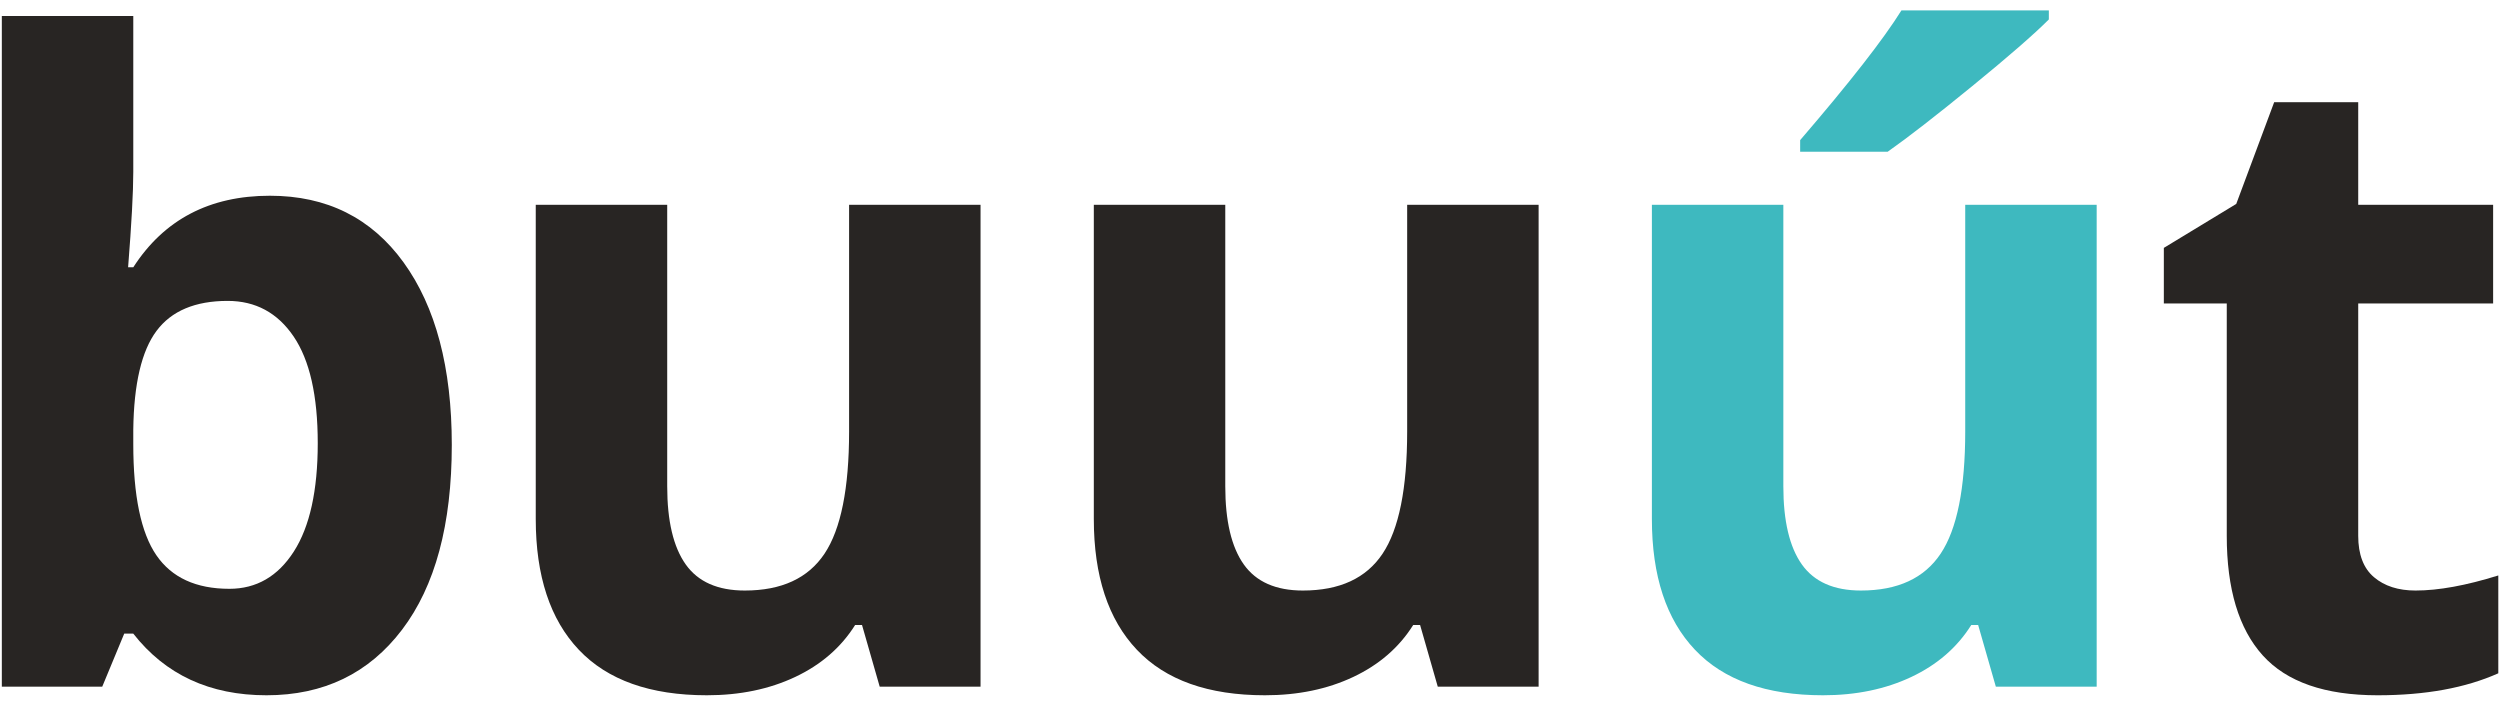 <?xml version="1.0" encoding="utf-8"?>
<!-- Generator: Adobe Illustrator 22.1.0, SVG Export Plug-In . SVG Version: 6.00 Build 0)  -->
<svg version="1.1" id="Laag_1" xmlns="http://www.w3.org/2000/svg" xmlns:xlink="http://www.w3.org/1999/xlink" x="0px" y="0px"
	 viewBox="0 0 424.832 122.819" style="enable-background:new 0 0 424.832 122.819;" xml:space="preserve">
<style type="text/css">
	.st0{fill:none;}
	.st1{fill:#282523;}
	.st2{fill:#3EB9BF;}
</style>
<g>
	<rect x="-11.409" y="2.685" class="st0" width="448.322" height="120.134"/>
	<path class="st1" d="M45.866,33.262c9.668,0,17.236,3.772,22.705,11.316c5.468,7.544,8.203,17.883,8.203,31.018
		c0,13.525-2.82,23.999-8.459,31.42c-5.64,7.423-13.319,11.133-23.035,11.133c-9.62,0-17.164-3.49-22.632-10.474H21.11l-3.735,9.009
		H0.31V2.72h22.339v26.514c0,3.369-0.293,8.765-0.879,16.187h0.879C27.873,37.315,35.612,33.262,45.866,33.262z
		 M38.688,51.133c-5.519,0-9.547,1.697-12.085,5.09c-2.54,3.395-3.858,8.998-3.955,16.809v2.417
		c0,8.789,1.306,15.087,3.918,18.896c2.611,3.809,6.75,5.713,12.415,5.713c4.589,0,8.24-2.111,10.95-6.335s4.065-10.364,4.065-18.42
		s-1.368-14.1-4.102-18.127C47.159,53.147,43.424,51.133,38.688,51.133z"/>
	<path class="st1" d="M149.489,116.684l-3.003-10.474h-1.172c-2.393,3.809-5.786,6.751-10.181,8.825
		c-4.395,2.075-9.4,3.113-15.015,3.113c-9.62,0-16.871-2.575-21.753-7.727c-4.883-5.151-7.324-12.562-7.324-22.229v-53.392h22.339
		v47.827c0,5.908,1.049,10.339,3.149,13.293c2.099,2.954,5.444,4.431,10.034,4.431c6.25,0,10.767-2.087,13.55-6.263
		c2.783-4.174,4.175-11.095,4.175-20.763V34.8h22.339v81.884C166.627,116.684,149.489,116.684,149.489,116.684z"/>
	<path class="st1" d="M244.323,116.684l-3.002-10.474h-1.172c-2.393,3.809-5.787,6.751-10.182,8.825
		c-4.395,2.075-9.4,3.113-15.014,3.113c-9.621,0-16.872-2.575-21.754-7.727c-4.883-5.151-7.324-12.562-7.324-22.229
		v-53.392h22.339v47.827c0,5.908,1.049,10.339,3.149,13.293c2.099,2.954,5.445,4.431,10.035,4.431
		c6.25,0,10.766-2.087,13.549-6.263c2.783-4.174,4.176-11.095,4.176-20.763V34.8h22.338v81.884
		C261.461,116.684,244.323,116.684,244.323,116.684z"/>
	<path class="st2" d="M339.157,116.684l-3.003-10.474h-1.172c-2.393,3.809-5.786,6.751-10.181,8.825
		c-4.395,2.075-9.4,3.113-15.015,3.113c-9.62,0-16.871-2.575-21.753-7.727c-4.883-5.151-7.324-12.562-7.324-22.229
		v-53.392H303.048v47.827c0,5.908,1.05,10.339,3.149,13.293s5.444,4.431,10.034,4.431c6.25,0,10.767-2.087,13.55-6.263
		c2.783-4.174,4.175-11.095,4.175-20.763V34.8h22.339v81.884
		C356.295,116.684,339.157,116.684,339.157,116.684z M305.905,25.791v-1.978
		c8.397-9.765,14.136-17.113,17.212-22.046h25.049v1.538c-2.539,2.54-6.873,6.312-13.001,11.316
		c-6.128,5.006-10.925,8.729-14.392,11.169H305.905V25.791z"/>
	<path class="st1" d="M410.48,100.351c3.906,0,8.594-0.854,14.063-2.563v16.626
		c-5.566,2.49-12.403,3.735-20.508,3.735c-8.936,0-15.442-2.258-19.519-6.775c-4.078-4.516-6.116-11.29-6.116-20.324
		V51.572H367.707v-9.448l12.305-7.471l6.445-17.285h14.282v17.432H423.664v16.772h-22.925v39.477
		c0,3.175,0.891,5.519,2.674,7.031C405.194,99.594,407.551,100.351,410.48,100.351z"/>
</g>
</svg>
